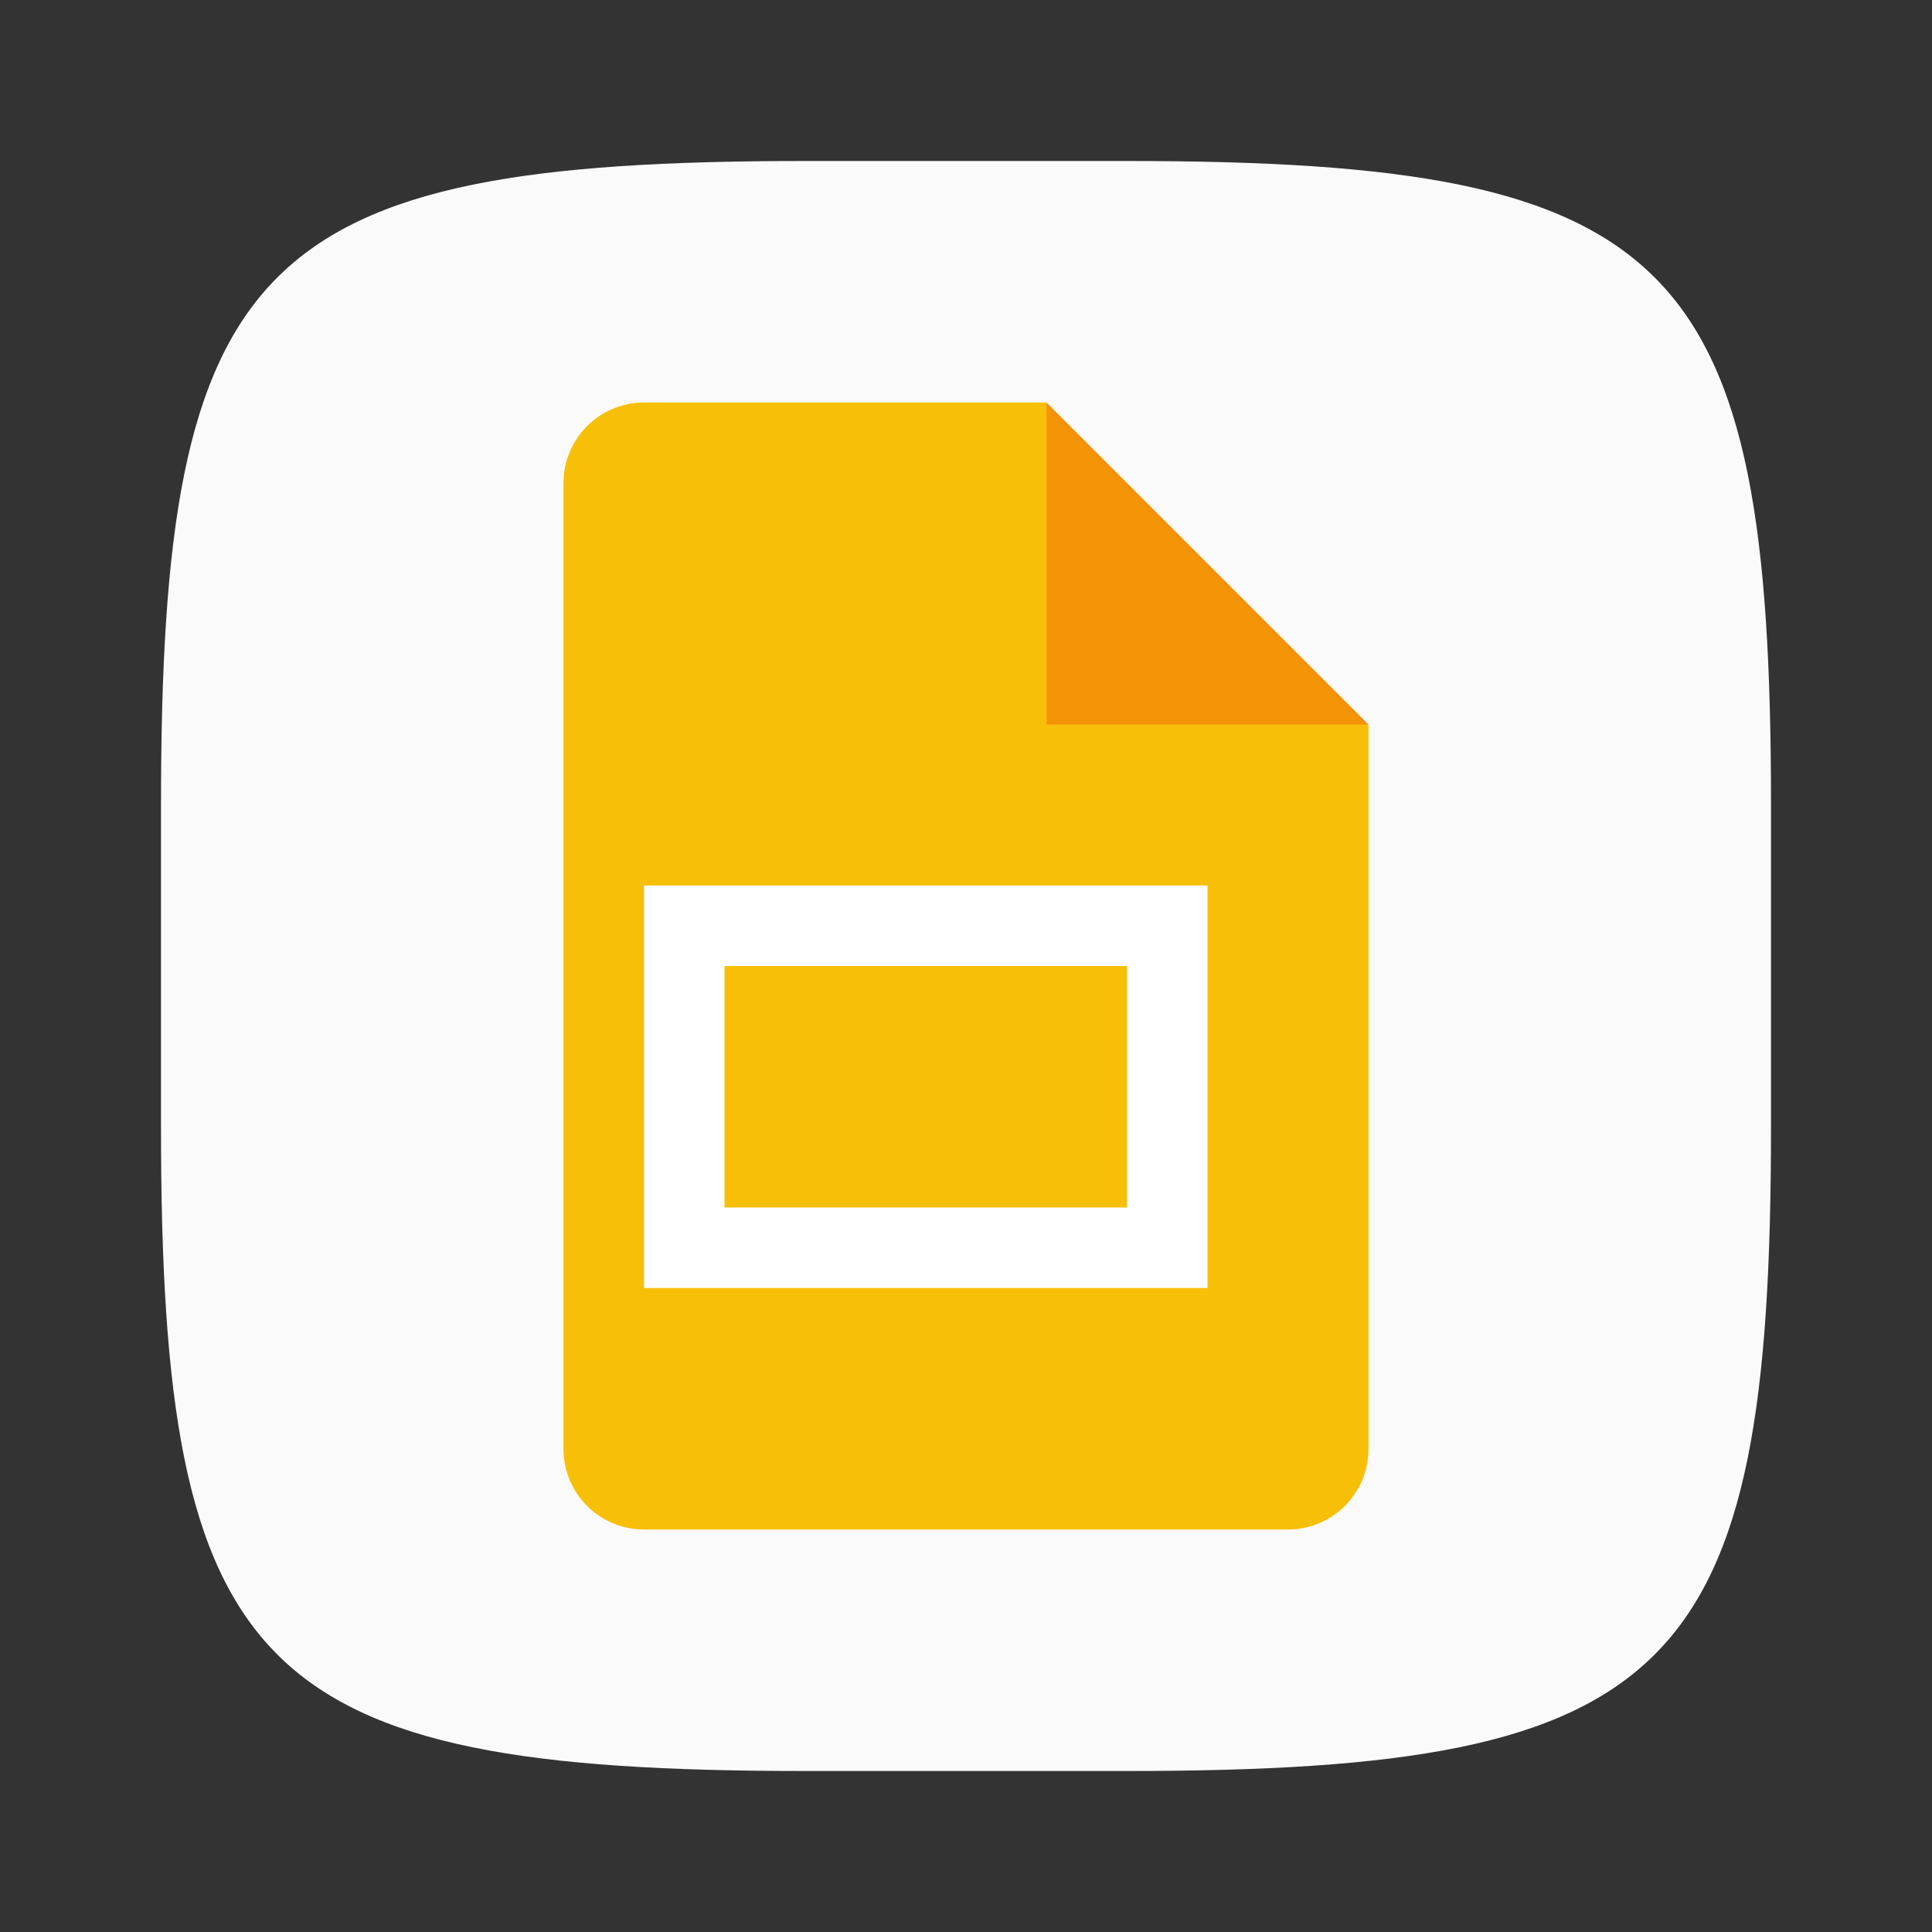 <?xml version="1.0" encoding="UTF-8" standalone="no"?>
<!-- Created with Inkscape (http://www.inkscape.org/) -->

<svg
   width="24"
   height="24"
   viewBox="0 0 24 24"
   version="1.1"
   id="svg5"
   inkscape:version="1.2.2 (1:1.2.2+202305151914+b0a8486541)"
   sodipodi:docname="google-slides.svg"
   xmlns:inkscape="http://www.inkscape.org/namespaces/inkscape"
   xmlns:sodipodi="http://sodipodi.sourceforge.net/DTD/sodipodi-0.dtd"
   xmlns="http://www.w3.org/2000/svg"
   xmlns:svg="http://www.w3.org/2000/svg">
  <rect x="0" y="0" width="24" height="24" fill="#333333" stroke="none"/>
  <sodipodi:namedview
     id="namedview7"
     pagecolor="#ffffff"
     bordercolor="#000000"
     borderopacity="0.25"
     inkscape:showpageshadow="2"
     inkscape:pageopacity="0.0"
     inkscape:pagecheckerboard="0"
     inkscape:deskcolor="#d1d1d1"
     inkscape:document-units="px"
     showgrid="false"
     inkscape:zoom="34.583333"
     inkscape:cx="11.985542"
     inkscape:cy="12"
     inkscape:window-width="1920"
     inkscape:window-height="1008"
     inkscape:window-x="0"
     inkscape:window-y="0"
     inkscape:window-maximized="1"
     inkscape:current-layer="svg5"
     showguides="false" />
  <defs
     id="defs2" />
  <path
     id="path530"
     style="fill:#fafafa;fill-opacity:1;stroke-width:0.75;stroke-linecap:round;stroke-linejoin:round"
     d="M 10,2 C 3.174,2 2,3.205 2,10 v 4 c 0,6.795 1.174,8 8,8 h 4 c 6.826,0 8,-1.205 8,-8 V 10 C 22,3.205 20.826,2 14,2 Z"
     sodipodi:nodetypes="sssssssss" />
  <path
     id="path1151"
     style="fill:#f8bf08;fill-opacity:1;stroke-width:0.25;stroke-linecap:square;stroke-linejoin:bevel"
     d="M 8,5 C 7.448,5 7,5.448 7,6 v 12 c 0,0.552 0.448,1 1,1 h 8 c 0.552,0 1,-0.448 1,-1 V 9 L 13.5,8.5 13,5 Z" />
  <path
     d="m 13,5 4,4 h -4 z"
     style="fill:#f59307;fill-opacity:1;stroke-width:0.192;stroke-linecap:square;stroke-linejoin:bevel"
     id="path1123" />
  <path
     id="rect1220"
     style="fill:#ffffff;stroke-width:0.612;stroke-linecap:square;stroke-linejoin:bevel"
     d="M 8 11 L 8 16 L 15 16 L 15 11 L 8 11 z M 9 12 L 14 12 L 14 15 L 9 15 L 9 12 z " />
</svg>
